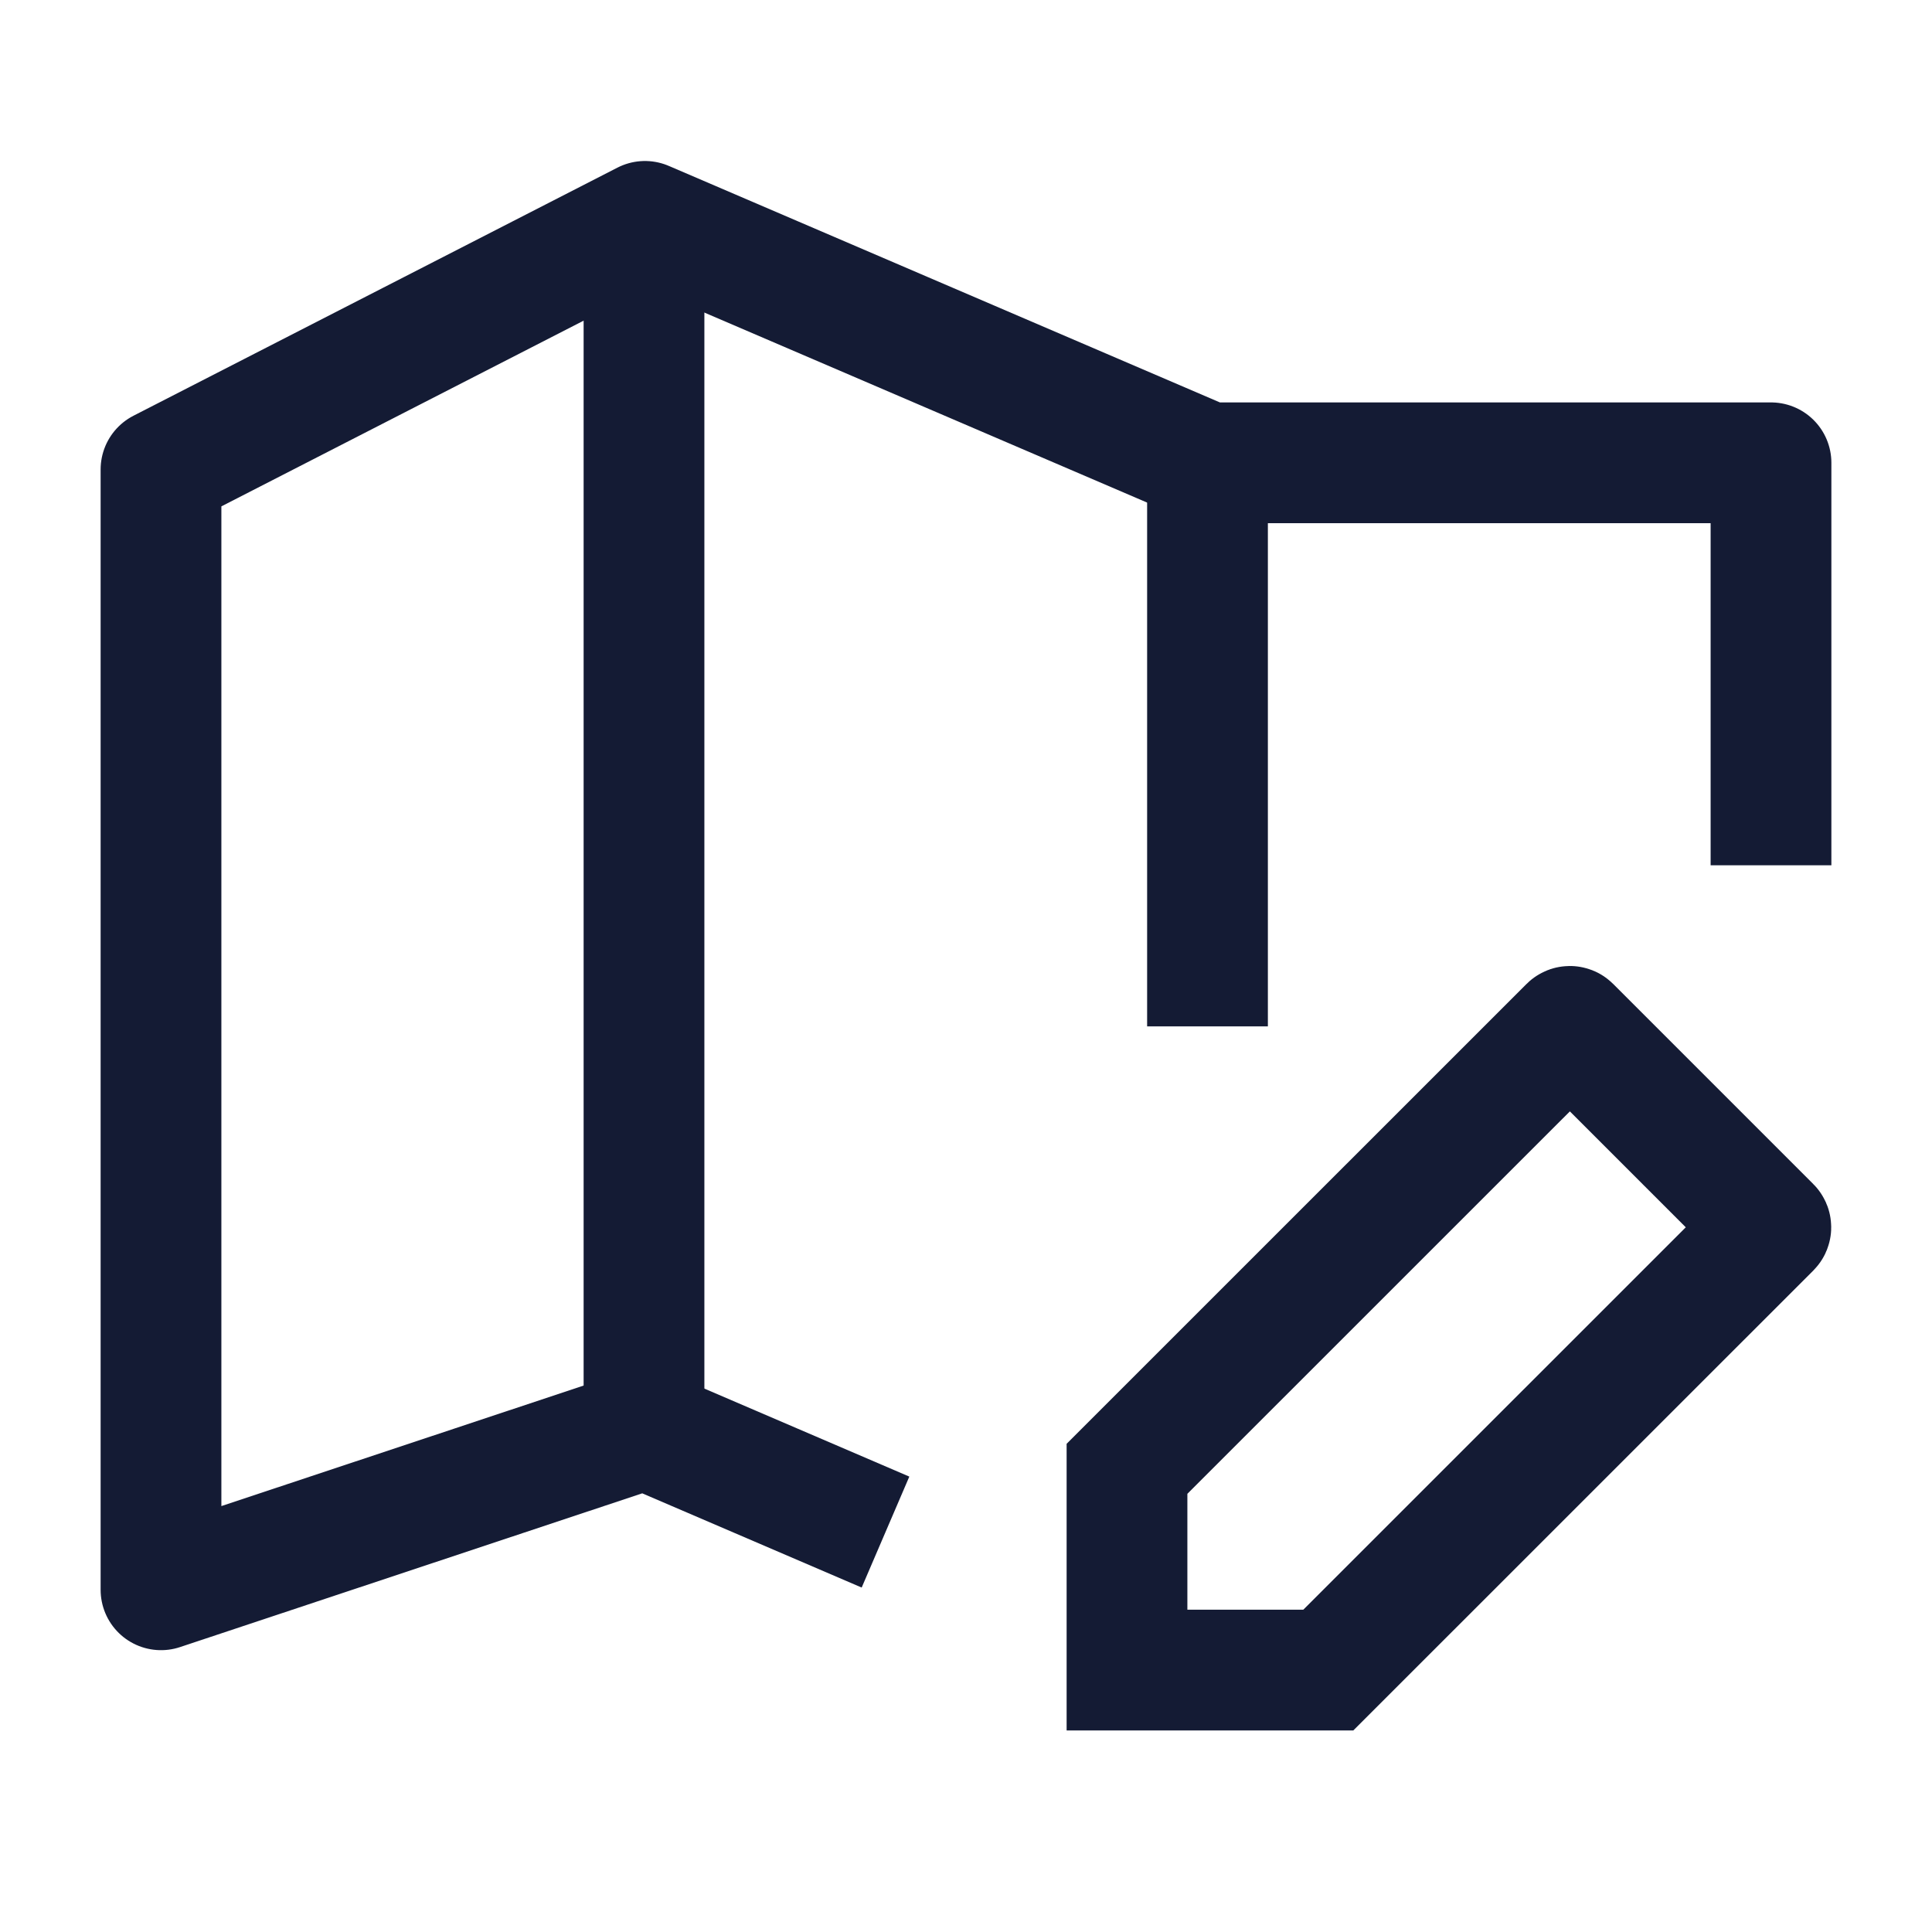 <svg width="24" height="24" viewBox="0 0 24 24" fill="none" xmlns="http://www.w3.org/2000/svg">
<path d="M22 10.749V5.749H15L8.012 2.75L2 5.832V19.749L8.012 17.749L11 19.032" stroke="#141B34" stroke-width="1.5" stroke-linejoin="round"/>
<path d="M8 2.75V17.75" stroke="#141B34" stroke-width="1.5" stroke-linejoin="round"/>
<path d="M15 5.75V12.75" stroke="#141B34" stroke-width="1.5" stroke-linejoin="round"/>
<path d="M16.501 20.746H14V18.246L19.494 12.753C19.498 12.749 19.505 12.749 19.509 12.753L21.995 15.239C21.999 15.243 21.999 15.249 21.995 15.253L16.501 20.746Z" stroke="#141B34" stroke-width="1.5"/>
</svg>
